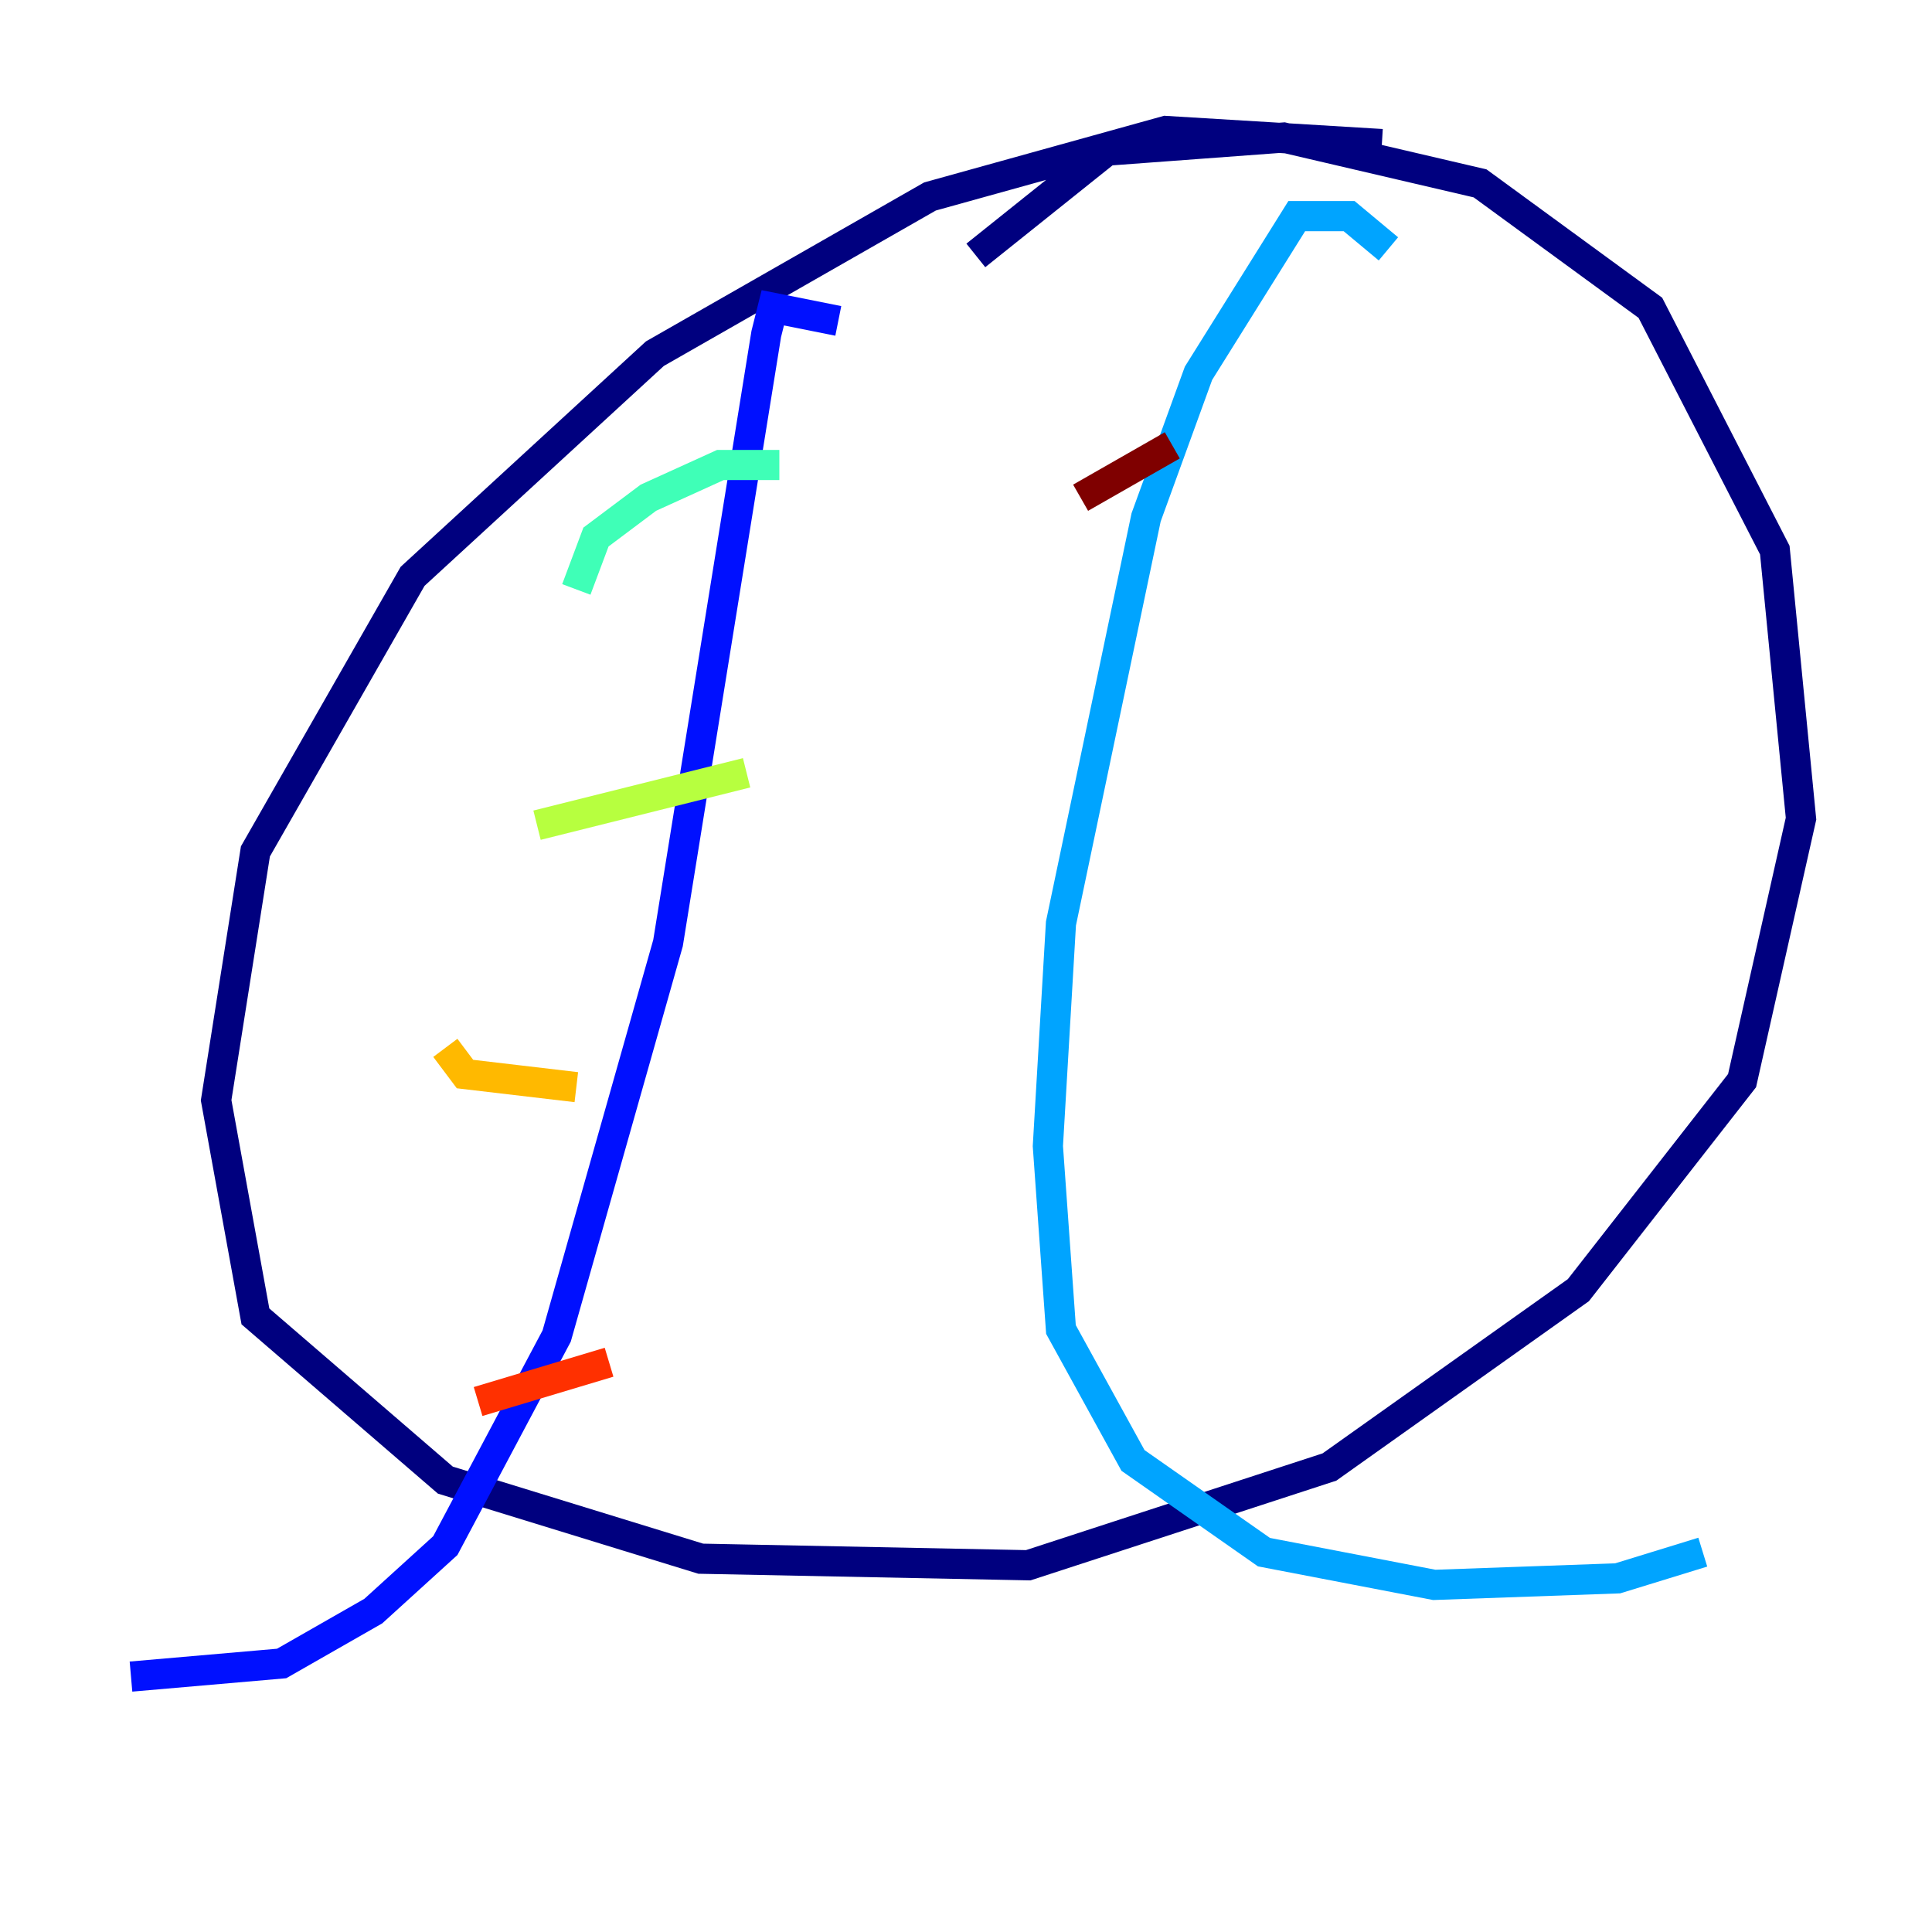 <?xml version="1.0" encoding="utf-8" ?>
<svg baseProfile="tiny" height="128" version="1.2" viewBox="0,0,128,128" width="128" xmlns="http://www.w3.org/2000/svg" xmlns:ev="http://www.w3.org/2001/xml-events" xmlns:xlink="http://www.w3.org/1999/xlink"><defs /><polyline fill="none" points="91.552,9.546 77.234,8.678 61.614,13.017 43.39,23.43 27.336,38.183 16.922,56.407 14.319,72.895 16.922,87.214 29.505,98.061 46.427,103.268 68.122,103.702 88.081,97.193 104.57,85.478 115.417,71.593 119.322,54.237 117.586,36.447 109.342,20.393 98.061,12.149 85.044,9.112 73.329,9.98 64.651,16.922" stroke="#00007f" stroke-width="2" /><polyline fill="none" points="55.539,21.261 51.2,20.393 50.766,22.129 44.258,62.481 36.881,88.515 29.505,102.4 24.732,106.739 18.658,110.21 8.678,111.078" stroke="#0010ff" stroke-width="2" /><polyline fill="none" points="91.986,16.488 89.383,14.319 85.912,14.319 79.403,24.732 75.932,34.278 70.291,61.18 69.424,75.932 70.291,88.081 75.064,96.759 83.742,102.834 95.024,105.003 107.173,104.57 112.814,102.834" stroke="#00a4ff" stroke-width="2" /><polyline fill="none" points="38.183,39.051 39.485,35.58 42.956,32.976 47.729,30.807 51.634,30.807" stroke="#3fffb7" stroke-width="2" /><polyline fill="none" points="35.58,54.671 49.464,51.2" stroke="#b7ff3f" stroke-width="2" /><polyline fill="none" points="29.505,69.424 30.807,71.159 38.183,72.027" stroke="#ffb900" stroke-width="2" /><polyline fill="none" points="31.675,92.854 40.352,90.251" stroke="#ff3000" stroke-width="2" /><polyline fill="none" points="71.593,32.976 77.668,29.505" stroke="#7f0000" stroke-width="2" /></svg>